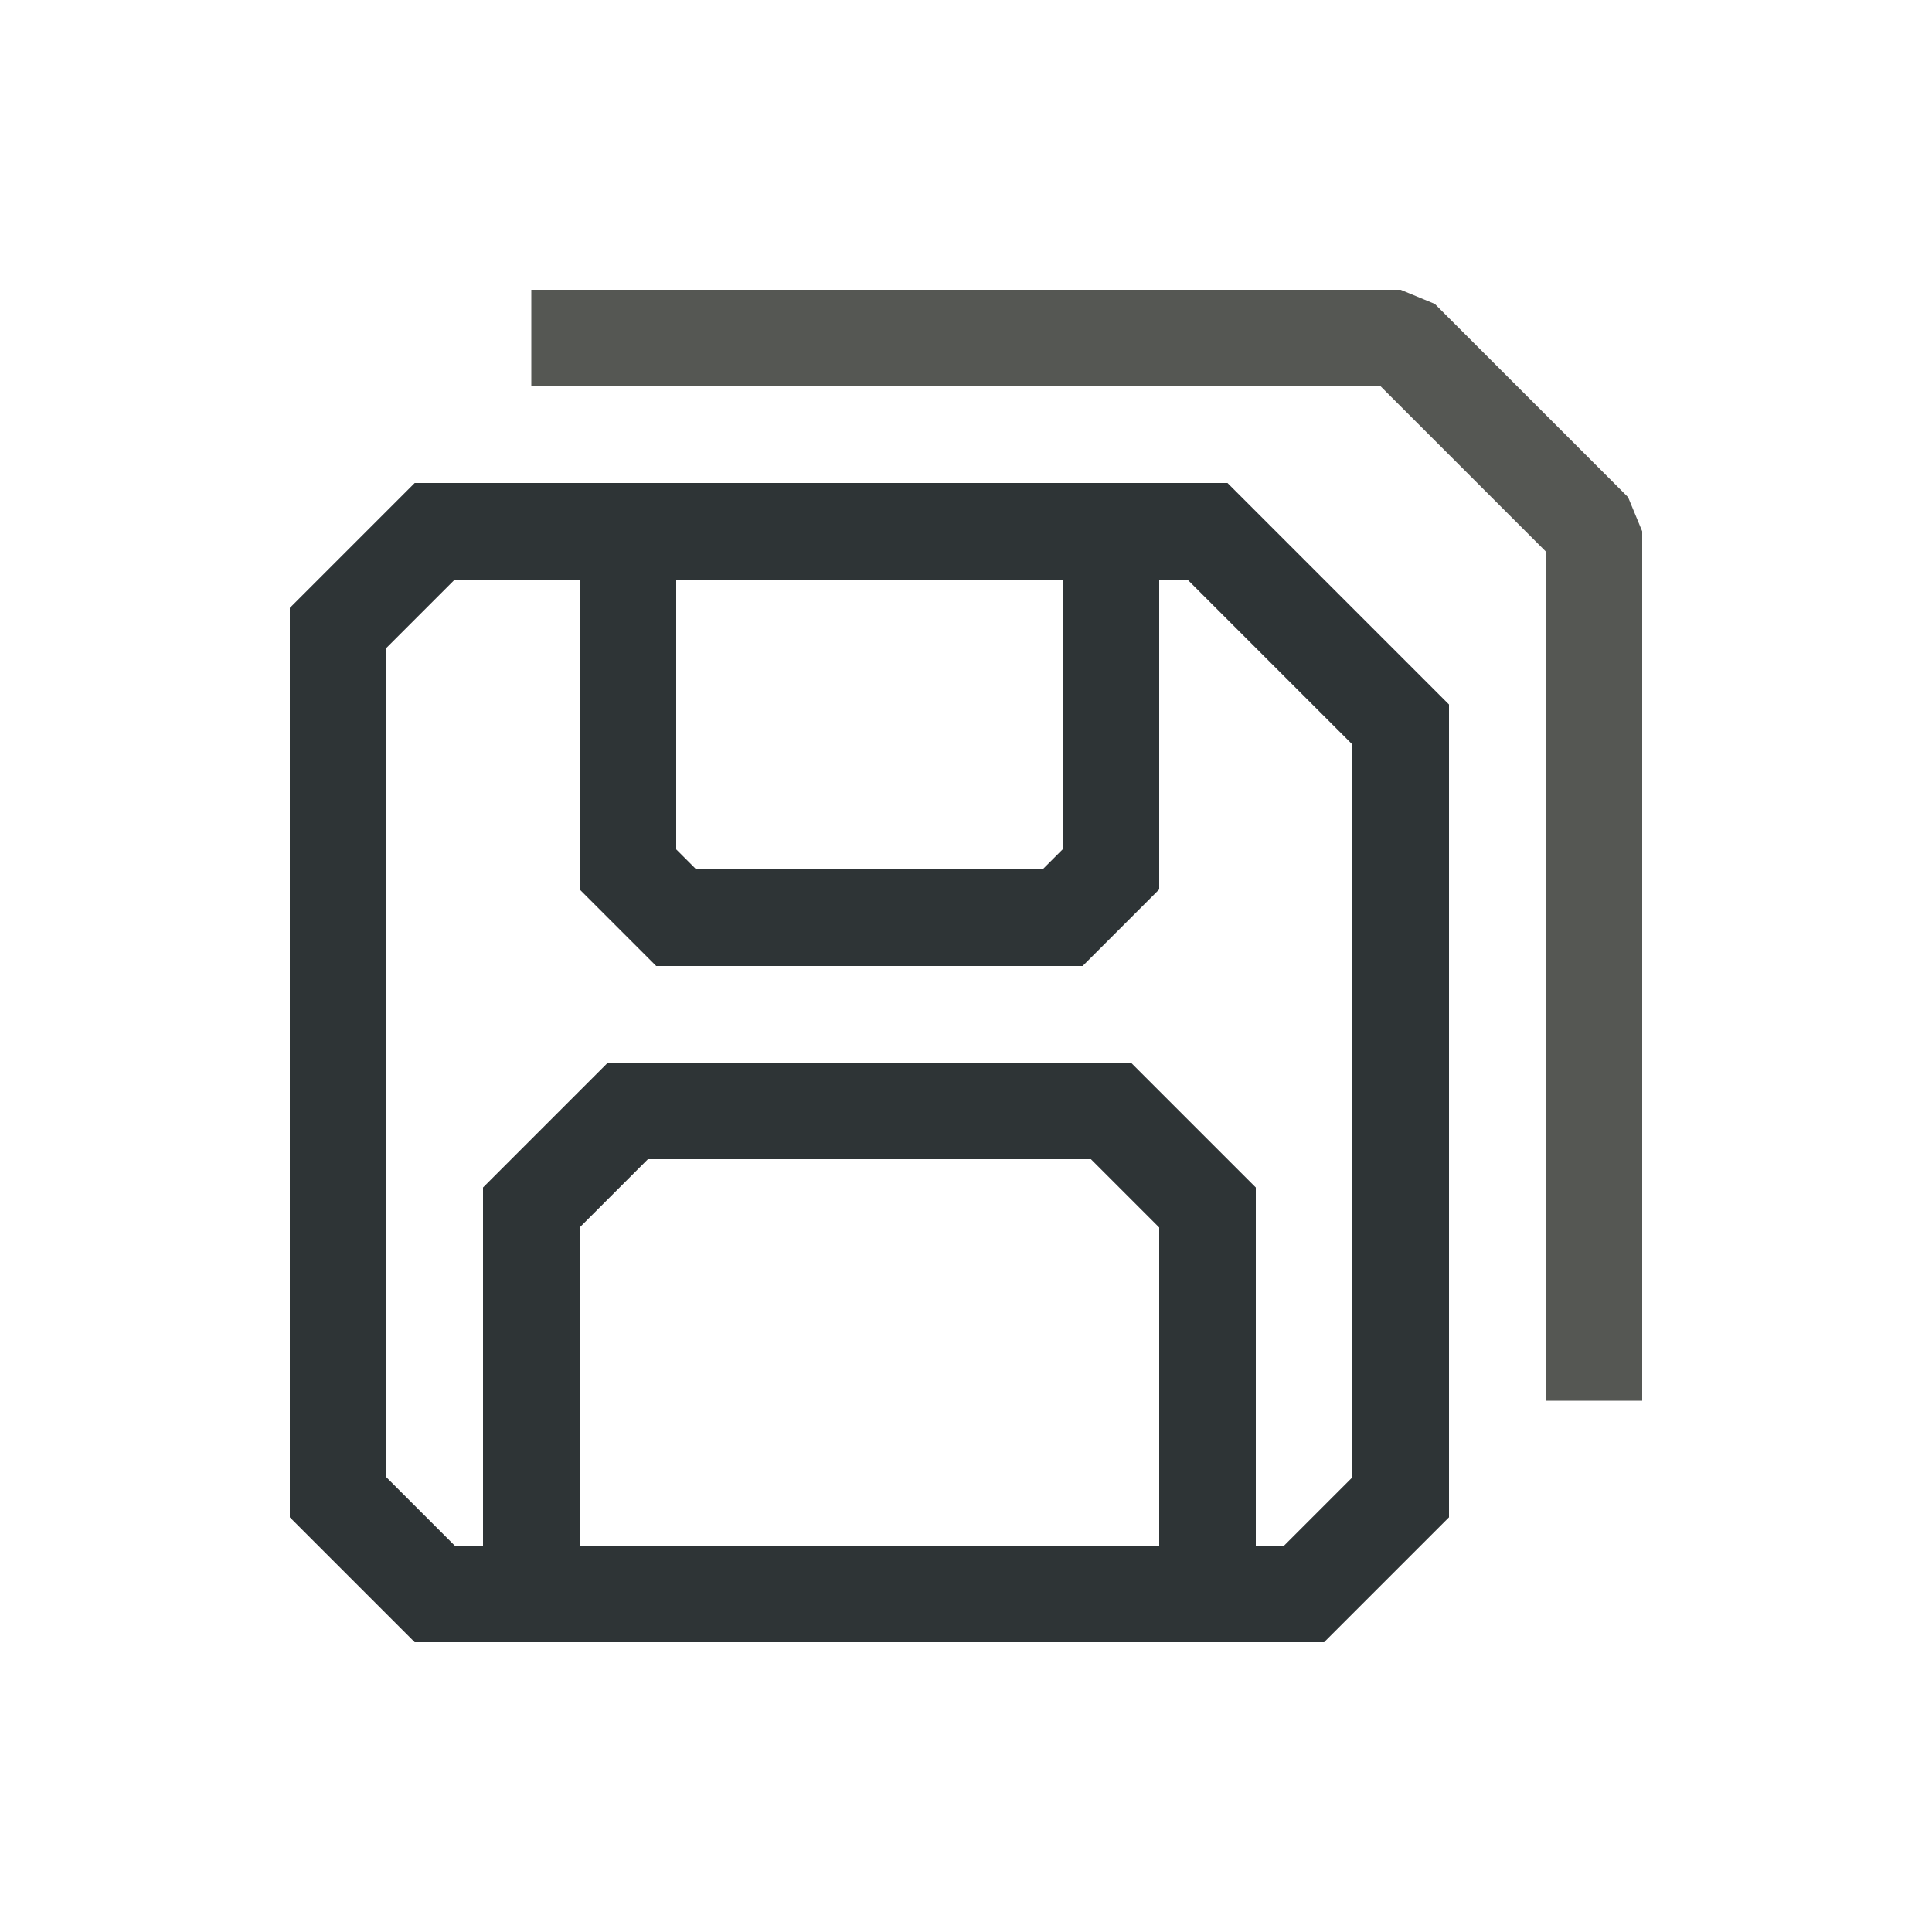 <?xml version="1.0" encoding="UTF-8" standalone="no"?>
<svg
   xmlns:dc="http://purl.org/dc/elements/1.1/"
   xmlns:cc="http://creativecommons.org/ns#"
   xmlns:rdf="http://www.w3.org/1999/02/22-rdf-syntax-ns#"
   xmlns:svg="http://www.w3.org/2000/svg"
   xmlns="http://www.w3.org/2000/svg"
   xmlns:sodipodi="http://sodipodi.sourceforge.net/DTD/sodipodi-0.dtd"
   xmlns:inkscape="http://www.inkscape.org/namespaces/inkscape"
   width="20"
   height="20"
   viewBox="0 0 20 20"
   version="1.1"
   id="svg5"
   inkscape:version="1.0.2 (e86c8708, 2021-01-15)"
   sodipodi:docname="save_as_20px.svg"
   xml:space="preserve"
   inkscape:export-filename="save_as_20px.png"
   inkscape:export-xdpi="96"
   inkscape:export-ydpi="96"><title
     id="title238">Save As</title><sodipodi:namedview
     id="namedview7"
     pagecolor="#ffffff"
     bordercolor="#000000"
     borderopacity="0.25"
     inkscape:showpageshadow="2"
     inkscape:pageopacity="0.0"
     inkscape:pagecheckerboard="false"
     inkscape:deskcolor="#d1d1d1"
     inkscape:document-units="px"
     showgrid="true"
     inkscape:zoom="17.270834"
     inkscape:cx="5.4428685"
     inkscape:cy="7.9324487"
     inkscape:window-width="1251"
     inkscape:window-height="723"
     inkscape:window-x="0"
     inkscape:window-y="23"
     inkscape:window-maximized="0"
     inkscape:current-layer="layer3"
     inkscape:document-rotation="0"><inkscape:grid
       type="xygrid"
       id="grid16"
       originx="0"
       originy="0"
       empspacing="2"
       spacingx="0.5"
       spacingy="0.5"
       dotted="false"
       color="#0099e5"
       opacity="0.102"
       empcolor="#0099e5"
       empopacity="0.4" /></sodipodi:namedview><defs
     id="defs2" /><g
     inkscape:groupmode="layer"
     id="layer3"
     inkscape:label="Vector"><g
       id="layer3-5"
       inkscape:label="Vector"
       transform="translate(-2,-2)"><path
         style="fill:none;stroke:#2e3436;stroke-width:1;stroke-linecap:square;stroke-dasharray:none;stroke-dashoffset:0.6;paint-order:fill markers stroke"
         d="M 13.5,7.5 V 11 L 13,11.5 H 9 L 8.5,11 V 7.5 m 8,2 -2,-2 h -8 l -1,1 v 9 l 1,1 h 9 l 1,-1 V 11 Z m -2,9 v -4 l -1,-1 h -5 l -1,1 v 4"
         id="path1147"
         sodipodi:nodetypes="cccccccccccccccccccccc" /><path
         style="fill:none;stroke:#555753;stroke-miterlimit:1;stroke-dashoffset:0.32;paint-order:fill markers stroke"
         d="m 7.5,5.5 h 9 l 2,2 v 9"
         id="path1660" /></g></g></svg>
